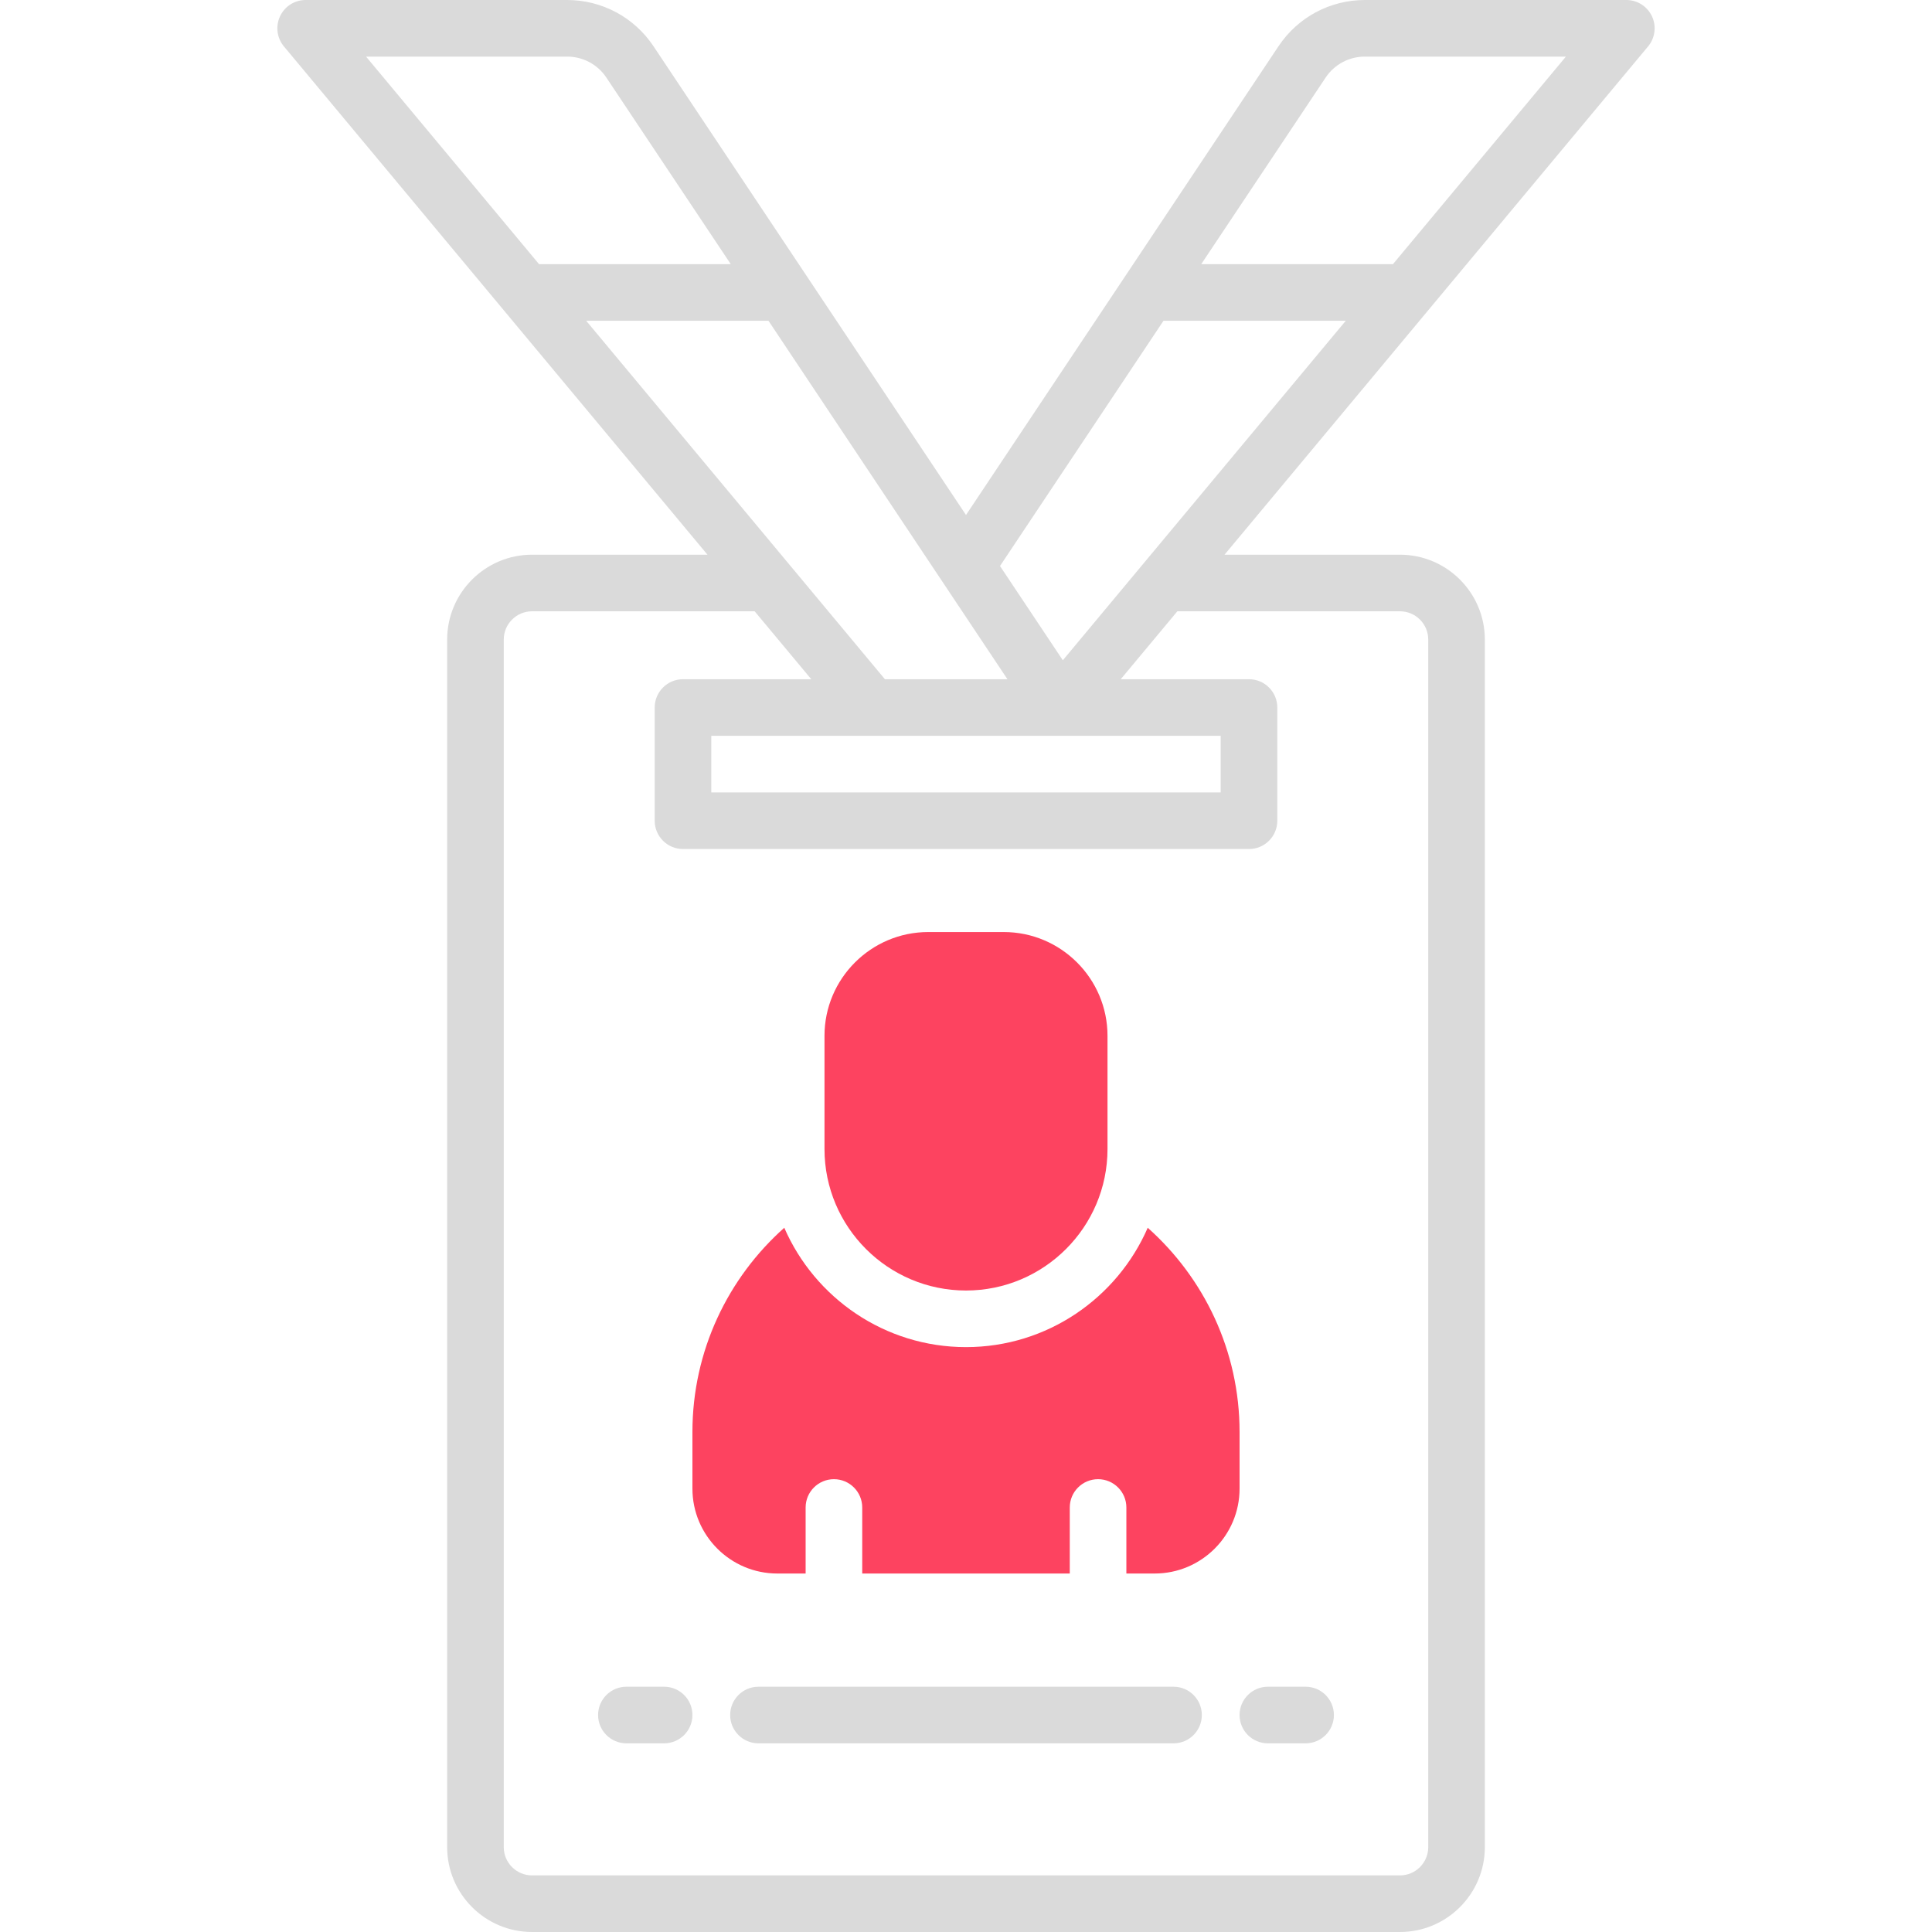 <?xml version="1.0" encoding="UTF-8"?>
<svg id="OBJECT" xmlns="http://www.w3.org/2000/svg" viewBox="0 0 512 512">
  <defs>
    <style>
      .cls-1 {
        fill: #FD4360;
      }

      .cls-2 {
        fill: #dadada;
      }
    </style>
  </defs>
  <g>
    <path class="cls-2" d="M437.79,4.32c-1.23-2.63-3.88-4.32-6.79-4.32h-69.3c-9.22,0-17.77,4.58-22.88,12.25l-82.82,124.23L173.18,12.25c-5.11-7.67-13.67-12.25-22.88-12.25H81c-2.91,0-5.56,1.68-6.79,4.32-1.23,2.64-.83,5.75,1.03,7.98l112.25,134.7h-46.49c-12.41,0-22.5,10.09-22.5,22.5V489.5c0,12.41,10.09,22.5,22.5,22.5h230c12.41,0,22.5-10.09,22.5-22.5V169.5c0-12.41-10.09-22.5-22.5-22.5h-46.49L436.76,12.3c1.86-2.24,2.26-5.35,1.03-7.98Zm-129.45,80.68h48.31l-74.99,89.98-16.65-24.98,43.33-65Zm-41.36,95h-32.47l-79.17-95h48.31l63.33,95Zm56.51,15v15H188.5v-15h135ZM150.3,15c4.19,0,8.08,2.08,10.4,5.57l32.96,49.43h-50.81L97.01,15h53.28Zm220.7,147c4.14,0,7.5,3.36,7.5,7.5V489.5c0,4.14-3.36,7.5-7.5,7.5H141c-4.14,0-7.5-3.36-7.5-7.5V169.5c0-4.14,3.36-7.5,7.5-7.5h58.99l15,18h-33.99c-4.14,0-7.5,3.36-7.5,7.5v30c0,4.14,3.36,7.5,7.5,7.5h150c4.14,0,7.5-3.36,7.5-7.5v-30c0-4.14-3.36-7.5-7.5-7.5h-33.99l15-18h58.99Zm-1.85-92h-50.81l32.96-49.43c2.32-3.49,6.21-5.57,10.4-5.57h53.28l-45.83,55Z"/>
    <path class="cls-2" d="M311,447h-110c-4.14,0-7.5,3.36-7.5,7.5s3.36,7.5,7.5,7.5h110c4.14,0,7.5-3.36,7.5-7.5s-3.36-7.5-7.5-7.5Z"/>
    <path class="cls-2" d="M176,447h-10c-4.14,0-7.5,3.36-7.5,7.5s3.36,7.5,7.5,7.5h10c4.14,0,7.5-3.36,7.5-7.5s-3.36-7.5-7.5-7.5Z"/>
    <path class="cls-2" d="M328.5,454.5c0,4.14,3.36,7.5,7.5,7.5h10c4.14,0,7.5-3.36,7.5-7.5s-3.36-7.5-7.5-7.5h-10c-4.14,0-7.5,3.36-7.5,7.5Z"/>
  </g>
  <g>
    <path class="cls-1" d="M256,342c20.68,0,37.5-16.82,37.5-37.5v-30c0-15.16-12.34-27.5-27.5-27.5h-20c-15.16,0-27.5,12.34-27.5,27.5v30c0,20.68,16.82,37.5,37.5,37.5Z"/>
    <path class="cls-1" d="M304.16,325.37c-8.09,18.59-26.63,31.63-48.16,31.63s-40.07-13.04-48.16-31.63c-14.92,13.29-24.34,32.63-24.34,54.13v15c0,12.41,10.09,22.5,22.5,22.5h7.5v-17.5c0-4.14,3.36-7.5,7.5-7.5s7.5,3.36,7.5,7.5v17.5h55v-17.5c0-4.14,3.36-7.5,7.5-7.5s7.5,3.36,7.5,7.5v17.5h7.5c12.41,0,22.5-10.09,22.5-22.5v-15c0-21.5-9.42-40.84-24.34-54.13Z"/>
  </g>
</svg>